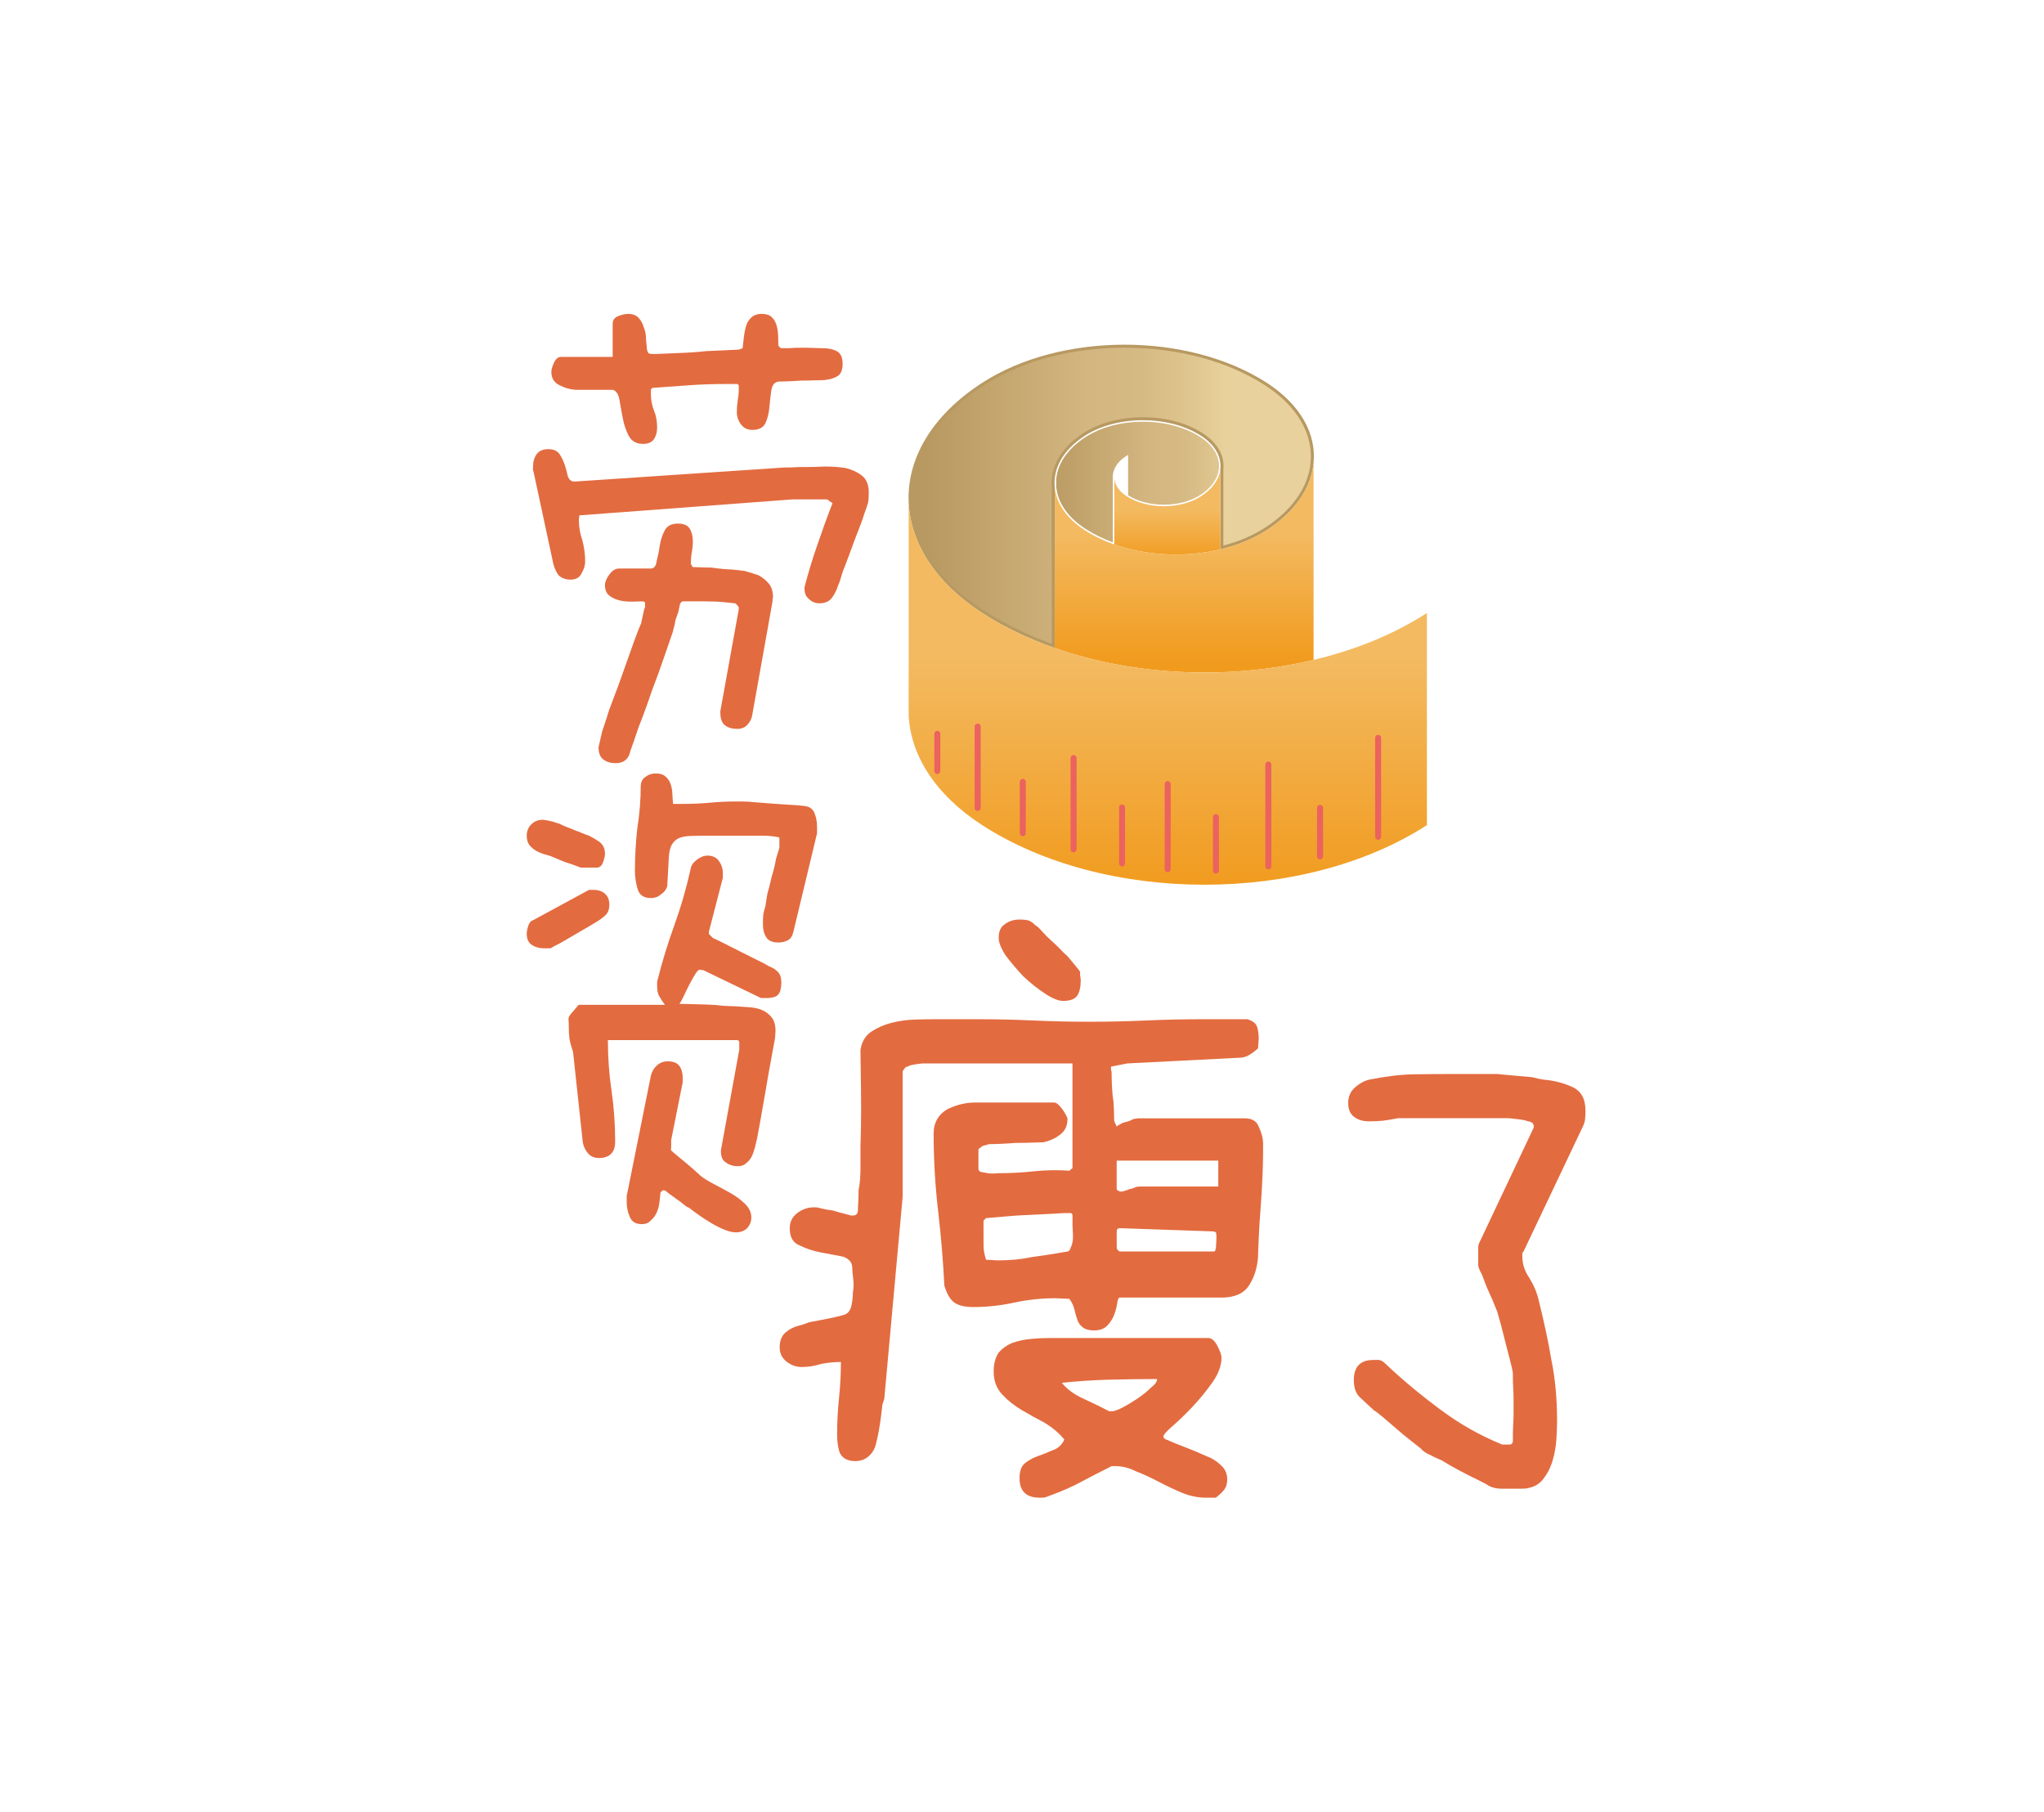 <?xml version="1.0" encoding="utf-8"?>
<!-- Generator: Adobe Illustrator 16.0.0, SVG Export Plug-In . SVG Version: 6.00 Build 0)  -->
<!DOCTYPE svg PUBLIC "-//W3C//DTD SVG 1.1//EN" "http://www.w3.org/Graphics/SVG/1.1/DTD/svg11.dtd">
<svg version="1.1" id="Layer_1" xmlns="http://www.w3.org/2000/svg" xmlns:xlink="http://www.w3.org/1999/xlink" x="0px" y="0px"
	 width="126.876px" height="112.438px" viewBox="0 0 126.876 112.438" enable-background="new 0 0 126.876 112.438"
	 xml:space="preserve">
<rect fill="#FFFFFF" width="126.876" height="112.438"/>
<g>
	<g>
		<defs>
			<path id="SVGID_746_" d="M70.945,26.174c-1.35,0-2.615,0.339-3.564,0.955c-1.089,0.704-1.735,1.635-1.818,2.611v0.464
				c0.083,0.987,0.729,1.918,1.818,2.619c0.506,0.33,1.075,0.611,1.692,0.839v-4.006c-0.023-0.501,0.269-0.987,0.806-1.332
				l0.145-0.093v2.514c0.598,0.374,1.386,0.58,2.224,0.58c0.857,0,1.66-0.216,2.263-0.606c0.666-0.435,1.073-1,1.146-1.597
				c0.091-0.737-0.326-1.463-1.146-1.993C73.56,26.513,72.294,26.174,70.945,26.174L70.945,26.174z"/>
		</defs>
		<clipPath id="SVGID_2_">
			<use xlink:href="#SVGID_746_"  overflow="visible"/>
		</clipPath>
		<g clip-path="url(#SVGID_2_)">
			
				<linearGradient id="SVGID_4_" gradientUnits="userSpaceOnUse" x1="-2247.324" y1="-230.894" x2="-2246.956" y2="-230.894" gradientTransform="matrix(-32.964 0 0 32.964 -74003.719 7641.217)">
				<stop  offset="0" style="stop-color:#E8D19C"/>
				<stop  offset="0.117" style="stop-color:#DFC58F"/>
				<stop  offset="0.285" style="stop-color:#D6BA83"/>
				<stop  offset="0.463" style="stop-color:#D3B680"/>
				<stop  offset="1" style="stop-color:#B89961"/>
			</linearGradient>
			<rect x="65.562" y="26.174" fill="url(#SVGID_4_)" width="10.185" height="7.488"/>
		</g>
	</g>
	<g>
		<defs>
			<path id="SVGID_1308_" d="M61.016,23.84c-3.01,1.945-4.657,4.635-4.518,7.377c0.121,2.546,1.727,4.943,4.518,6.751
				c1.298,0.841,2.767,1.554,4.361,2.123v-9.867c-0.018-0.164-0.018-0.33,0-0.493c0.089-1.041,0.764-2.021,1.901-2.758
				c0.98-0.635,2.281-0.986,3.667-0.986c1.385,0,2.686,0.352,3.666,0.986c0.882,0.57,1.33,1.362,1.23,2.161v4.847
				c1.03-0.257,1.952-0.646,2.743-1.157c1.702-1.1,2.718-2.556,2.86-4.103c0.178-1.811-0.863-3.59-2.86-4.881
				c-2.347-1.518-5.466-2.354-8.785-2.354C66.482,21.486,63.361,22.322,61.016,23.84"/>
		</defs>
		<clipPath id="SVGID_6_">
			<use xlink:href="#SVGID_1308_"  overflow="visible"/>
		</clipPath>
		<g clip-path="url(#SVGID_6_)">
			
				<linearGradient id="SVGID_8_" gradientUnits="userSpaceOnUse" x1="-2228.008" y1="-237.019" x2="-2227.64" y2="-237.019" gradientTransform="matrix(-50.073 0 0 50.073 -111487.719 11899.068)">
				<stop  offset="0" style="stop-color:#E8D19C"/>
				<stop  offset="0.117" style="stop-color:#DFC58F"/>
				<stop  offset="0.285" style="stop-color:#D6BA83"/>
				<stop  offset="0.463" style="stop-color:#D3B680"/>
				<stop  offset="1" style="stop-color:#B89961"/>
			</linearGradient>
			<rect x="56.358" y="21.486" fill="url(#SVGID_8_)" width="25.265" height="18.604"/>
		</g>
	</g>
	<path fill="#B89961" d="M69.8,21.579c3.301,0,6.403,0.831,8.733,2.339c1.967,1.271,2.995,3.019,2.82,4.796
		c-0.142,1.517-1.143,2.948-2.82,4.031c-0.752,0.487-1.625,0.862-2.598,1.116v-4.716c0.098-0.843-0.364-1.662-1.273-2.251
		c-0.996-0.645-2.314-1-3.717-1s-2.723,0.355-3.717,1c-1.163,0.753-1.854,1.757-1.943,2.824c-0.02,0.166-0.02,0.336-0.002,0.504
		v9.734c-1.541-0.558-2.958-1.253-4.217-2.068c-2.767-1.79-4.355-4.16-4.477-6.677c-0.137-2.709,1.494-5.367,4.477-7.294
		C63.397,22.41,66.499,21.579,69.8,21.579 M69.8,21.393c-3.196,0-6.394,0.79-8.835,2.368c-3.174,2.054-4.695,4.772-4.561,7.461
		c0.119,2.478,1.641,4.934,4.561,6.824c1.369,0.885,2.886,1.609,4.504,2.175V30.212c-0.017-0.158-0.017-0.315,0-0.473
		c0.084-0.978,0.703-1.938,1.86-2.688c0.997-0.646,2.308-0.97,3.616-0.97c1.308,0,2.617,0.323,3.615,0.97
		c0.881,0.57,1.28,1.337,1.188,2.083v4.96v0.005c1.053-0.25,2.04-0.649,2.886-1.196c1.794-1.159,2.764-2.654,2.902-4.172
		c0.177-1.785-0.792-3.605-2.902-4.97C76.193,22.183,72.997,21.393,69.8,21.393"/>
	<g>
		<defs>
			<path id="SVGID_1311_" d="M74.561,30.796c-1.276,0.83-3.35,0.83-4.632,0c-0.486-0.315-0.745-0.732-0.762-1.145v4.114
				l-0.009,0.025c2.034,0.715,4.446,0.82,6.591,0.308v-0.005v-4.96C75.675,29.74,75.275,30.331,74.561,30.796"/>
		</defs>
		<clipPath id="SVGID_10_">
			<use xlink:href="#SVGID_1311_"  overflow="visible"/>
		</clipPath>
		<g clip-path="url(#SVGID_10_)">
			
				<linearGradient id="SVGID_12_" gradientUnits="userSpaceOnUse" x1="-2149.507" y1="-118.031" x2="-2149.139" y2="-118.031" gradientTransform="matrix(0 14.382 14.382 0 1770 30943.771)">
				<stop  offset="0" style="stop-color:#F3BA61"/>
				<stop  offset="0.386" style="stop-color:#F3BA61"/>
				<stop  offset="1" style="stop-color:#F19B1E"/>
			</linearGradient>
			<rect x="69.158" y="29.134" fill="url(#SVGID_12_)" width="6.591" height="5.478"/>
		</g>
	</g>
	<g>
		<defs>
			<path id="SVGID_1314_" d="M78.635,32.902c-0.848,0.547-1.833,0.946-2.886,1.196c-2.145,0.513-4.557,0.407-6.591-0.308
				c-0.658-0.232-1.276-0.53-1.829-0.889c-1.157-0.747-1.776-1.707-1.86-2.69v10.009c4.961,1.74,10.846,1.986,16.068,0.74v-0.004
				V28.73C81.398,30.248,80.428,31.743,78.635,32.902"/>
		</defs>
		<clipPath id="SVGID_14_">
			<use xlink:href="#SVGID_1314_"  overflow="visible"/>
		</clipPath>
		<g clip-path="url(#SVGID_14_)">
			
				<linearGradient id="SVGID_16_" gradientUnits="userSpaceOnUse" x1="-2173.875" y1="-195.721" x2="-2173.508" y2="-195.721" gradientTransform="matrix(0 35.412 35.412 0 7004.332 77009.32)">
				<stop  offset="0" style="stop-color:#F3BA61"/>
				<stop  offset="0.386" style="stop-color:#F3BA61"/>
				<stop  offset="1" style="stop-color:#F19B1E"/>
			</linearGradient>
			<rect x="65.469" y="28.73" fill="url(#SVGID_16_)" width="16.068" height="13.477"/>
		</g>
	</g>
	<g>
		<defs>
			<path id="SVGID_758_" d="M56.404,44.356h-0.005c0.11,2.49,1.633,4.954,4.565,6.855c7.624,4.933,19.98,4.933,27.607,0V38.046
				c-2.062,1.333-4.468,2.302-7.035,2.911v0.004c-5.223,1.246-11.107,1-16.068-0.74c-1.618-0.566-3.135-1.29-4.504-2.175
				c-2.92-1.891-4.441-4.347-4.561-6.824V44.356z"/>
		</defs>
		<clipPath id="SVGID_18_">
			<use xlink:href="#SVGID_758_"  overflow="visible"/>
		</clipPath>
		<g clip-path="url(#SVGID_18_)">
			
				<linearGradient id="SVGID_20_" gradientUnits="userSpaceOnUse" x1="-2181.461" y1="-219.598" x2="-2181.094" y2="-219.598" gradientTransform="matrix(0 64.474 64.474 0 14230.809 140679.109)">
				<stop  offset="0" style="stop-color:#F3BA61"/>
				<stop  offset="0.386" style="stop-color:#F3BA61"/>
				<stop  offset="1" style="stop-color:#F19B1E"/>
			</linearGradient>
			<rect x="56.399" y="31.222" fill="url(#SVGID_20_)" width="32.173" height="24.923"/>
		</g>
	</g>
	<g>
		<g>
			<defs>
				<rect id="SVGID_761_" x="57.996" y="44.912" width="27.733" height="9.307"/>
			</defs>
			<clipPath id="SVGID_22_">
				<use xlink:href="#SVGID_761_"  overflow="visible"/>
			</clipPath>
			<path clip-path="url(#SVGID_22_)" fill="#EB625E" d="M60.686,50.331c-0.102,0-0.187-0.083-0.187-0.186v-5.048
				c0-0.103,0.085-0.186,0.187-0.186c0.104,0,0.188,0.083,0.188,0.186v5.048C60.873,50.248,60.789,50.331,60.686,50.331"/>
			<path clip-path="url(#SVGID_22_)" fill="#EB625E" d="M63.487,51.896c-0.103,0-0.187-0.083-0.187-0.186v-3.184
				c0-0.102,0.084-0.187,0.187-0.187s0.186,0.085,0.186,0.187v3.184C63.673,51.813,63.59,51.896,63.487,51.896"/>
			<path clip-path="url(#SVGID_22_)" fill="#EB625E" d="M58.182,48.04c-0.103,0-0.186-0.082-0.186-0.186v-2.311
				c0-0.103,0.083-0.186,0.186-0.186c0.104,0,0.186,0.083,0.186,0.186v2.311C58.367,47.958,58.285,48.04,58.182,48.04"/>
			<path clip-path="url(#SVGID_22_)" fill="#EB625E" d="M66.64,52.9c-0.104,0-0.186-0.083-0.186-0.186v-5.664
				c0-0.104,0.082-0.186,0.186-0.186c0.103,0,0.187,0.082,0.187,0.186v5.664C66.826,52.817,66.742,52.9,66.64,52.9"/>
			<path clip-path="url(#SVGID_22_)" fill="#EB625E" d="M69.651,53.778c-0.104,0-0.187-0.083-0.187-0.186V50.12
				c0-0.104,0.082-0.187,0.187-0.187c0.103,0,0.185,0.083,0.185,0.187v3.473C69.836,53.695,69.754,53.778,69.651,53.778"/>
			<path clip-path="url(#SVGID_22_)" fill="#EB625E" d="M72.481,54.132c-0.103,0-0.186-0.084-0.186-0.187v-5.276
				c0-0.103,0.083-0.188,0.186-0.188s0.186,0.085,0.186,0.188v5.276C72.667,54.048,72.584,54.132,72.481,54.132"/>
			<path clip-path="url(#SVGID_22_)" fill="#EB625E" d="M75.477,54.219c-0.103,0-0.186-0.083-0.186-0.186v-3.322
				c0-0.103,0.083-0.185,0.186-0.185c0.102,0,0.186,0.082,0.186,0.185v3.322C75.662,54.136,75.578,54.219,75.477,54.219"/>
			<path clip-path="url(#SVGID_22_)" fill="#EB625E" d="M78.729,53.956c-0.102,0-0.186-0.083-0.186-0.186v-6.313
				c0-0.104,0.084-0.187,0.186-0.187c0.103,0,0.186,0.083,0.186,0.187v6.313C78.914,53.873,78.831,53.956,78.729,53.956"/>
			<path clip-path="url(#SVGID_22_)" fill="#EB625E" d="M81.939,53.339c-0.104,0-0.187-0.084-0.187-0.188v-3.006
				c0-0.104,0.083-0.186,0.187-0.186s0.187,0.082,0.187,0.186v3.006C82.126,53.255,82.043,53.339,81.939,53.339"/>
			<path clip-path="url(#SVGID_22_)" fill="#EB625E" d="M85.543,52.123c-0.103,0-0.185-0.083-0.185-0.187v-6.139
				c0-0.104,0.082-0.186,0.185-0.186c0.104,0,0.187,0.082,0.187,0.186v6.139C85.729,52.04,85.646,52.123,85.543,52.123"/>
		</g>
	</g>
	<g>
		<path fill="#E36B40" d="M49.935,36.454c0.22-0.86,0.491-1.749,0.811-2.669c0.299-0.88,0.608-1.729,0.929-2.549
			c-0.041-0.039-0.109-0.09-0.21-0.149c-0.059-0.06-0.11-0.091-0.15-0.091h-2.128l-13.224,0.99c0,0.021-0.005,0.064-0.015,0.135
			s-0.016,0.115-0.016,0.135c0,0.44,0.069,0.858,0.211,1.259c0.119,0.44,0.179,0.881,0.179,1.32c0,0.261-0.08,0.521-0.239,0.778
			c-0.12,0.24-0.34,0.361-0.66,0.361c-0.319,0-0.568-0.091-0.749-0.271c-0.14-0.179-0.251-0.418-0.33-0.719l-1.23-5.727
			c-0.019-0.021-0.03-0.051-0.03-0.091v-0.18c0-0.318,0.076-0.584,0.226-0.795c0.15-0.21,0.391-0.314,0.72-0.314
			c0.33,0,0.565,0.104,0.706,0.314c0.139,0.211,0.249,0.44,0.329,0.69c0.078,0.249,0.139,0.476,0.18,0.675
			c0.08,0.219,0.211,0.33,0.39,0.33h0.06l12.983-0.87h0.21c0.141,0,0.28-0.005,0.42-0.015c0.141-0.01,0.29-0.016,0.45-0.016h0.39
			c0.281,0,0.631-0.011,1.049-0.03c0.461,0,0.891,0.03,1.291,0.091c0.398,0.099,0.739,0.259,1.019,0.479s0.421,0.569,0.421,1.05
			c0,0.28-0.016,0.484-0.045,0.614c-0.031,0.13-0.105,0.355-0.226,0.675c-0.061,0.22-0.176,0.544-0.346,0.974
			c-0.17,0.432-0.341,0.881-0.509,1.351c-0.171,0.47-0.335,0.905-0.495,1.304c-0.12,0.421-0.21,0.689-0.271,0.811
			c-0.099,0.318-0.234,0.589-0.404,0.81c-0.171,0.219-0.425,0.33-0.764,0.33c-0.261,0-0.48-0.091-0.661-0.272
			c-0.181-0.139-0.27-0.357-0.27-0.658V36.454z M35.691,24.19c-0.32-0.021-0.645-0.115-0.973-0.286
			c-0.331-0.168-0.495-0.444-0.495-0.823c0-0.139,0.054-0.33,0.164-0.57c0.108-0.24,0.254-0.359,0.436-0.359h3.208v-2.07
			c0-0.219,0.115-0.374,0.345-0.464s0.436-0.135,0.615-0.135c0.278,0,0.494,0.08,0.643,0.239c0.151,0.16,0.257,0.35,0.316,0.57
			c0.101,0.22,0.149,0.469,0.149,0.749c0.019,0.24,0.04,0.461,0.061,0.66c0.039,0.14,0.079,0.221,0.119,0.24
			c0.08,0.02,0.17,0.029,0.271,0.029h0.209c0.381-0.02,0.854-0.039,1.426-0.061c0.569-0.018,1.125-0.059,1.663-0.119
			c0.559-0.02,1.029-0.041,1.409-0.061l0.6-0.029l0.24-0.09c0.021-0.199,0.045-0.425,0.075-0.674c0.029-0.25,0.074-0.48,0.135-0.689
			c0.059-0.211,0.17-0.391,0.33-0.541c0.159-0.15,0.375-0.225,0.645-0.225s0.475,0.064,0.615,0.195
			c0.139,0.13,0.238,0.295,0.299,0.494c0.062,0.2,0.096,0.415,0.105,0.645c0.01,0.23,0.015,0.445,0.015,0.646l0.15,0.149h0.48
			c0.278-0.021,0.554-0.029,0.823-0.029c0.271,0,0.525,0.005,0.765,0.015c0.241,0.01,0.409,0.015,0.51,0.015
			c0.38,0,0.685,0.065,0.915,0.194c0.229,0.131,0.345,0.387,0.345,0.765c0,0.381-0.101,0.635-0.302,0.765
			c-0.198,0.13-0.478,0.216-0.838,0.255c-0.1,0-0.284,0.006-0.555,0.015c-0.27,0.011-0.565,0.016-0.885,0.016
			c-0.279,0.021-0.555,0.035-0.823,0.046c-0.271,0.01-0.466,0.015-0.586,0.015c-0.239,0.04-0.384,0.22-0.435,0.539
			c-0.05,0.32-0.09,0.665-0.12,1.035c-0.03,0.369-0.11,0.7-0.24,0.989c-0.128,0.29-0.403,0.436-0.824,0.436
			c-0.301,0-0.535-0.115-0.704-0.346c-0.171-0.229-0.256-0.484-0.256-0.766c0-0.239,0.02-0.488,0.061-0.749
			c0.039-0.22,0.06-0.449,0.06-0.689v-0.194c0-0.05-0.039-0.086-0.12-0.105h-0.629c-0.801,0-1.555,0.025-2.264,0.074
			c-0.711,0.051-1.484,0.105-2.324,0.166c-0.081,0.021-0.119,0.074-0.119,0.164v0.195c0,0.38,0.064,0.731,0.194,1.049
			c0.13,0.32,0.194,0.671,0.194,1.051c0,0.279-0.064,0.52-0.194,0.719s-0.355,0.3-0.675,0.3c-0.42,0-0.721-0.168-0.898-0.51
			c-0.162-0.3-0.281-0.654-0.361-1.064c-0.08-0.409-0.15-0.795-0.209-1.154c-0.061-0.359-0.2-0.569-0.42-0.629H35.691z
			 M37.16,46.349c0.081-0.341,0.151-0.649,0.211-0.93c0.101-0.3,0.2-0.6,0.299-0.899c0.062-0.239,0.201-0.64,0.421-1.199
			c0.2-0.521,0.41-1.094,0.63-1.725c0.22-0.629,0.43-1.218,0.629-1.769c0.201-0.55,0.351-0.934,0.451-1.155
			c0.019-0.078,0.055-0.244,0.104-0.495c0.049-0.248,0.095-0.414,0.134-0.493v-0.121v-0.135c0-0.049-0.039-0.084-0.119-0.104
			c-0.18,0-0.405,0.006-0.674,0.015c-0.271,0.01-0.532-0.015-0.781-0.074s-0.464-0.161-0.645-0.3c-0.18-0.14-0.27-0.359-0.27-0.659
			c0-0.182,0.09-0.396,0.27-0.645c0.181-0.251,0.381-0.375,0.601-0.375H40.4c0.198,0,0.318-0.151,0.358-0.45
			c0.08-0.3,0.146-0.62,0.195-0.96s0.15-0.655,0.3-0.945c0.149-0.289,0.425-0.435,0.824-0.435c0.36,0,0.605,0.104,0.734,0.315
			c0.13,0.21,0.195,0.475,0.195,0.794c0,0.221-0.021,0.436-0.059,0.645c-0.041,0.211-0.061,0.426-0.061,0.646v0.089
			c0,0.021,0.016,0.057,0.045,0.104c0.03,0.051,0.054,0.086,0.074,0.105c0.101,0,0.255,0.007,0.465,0.015
			c0.21,0.01,0.436,0.016,0.674,0.016c0.281,0.039,0.529,0.07,0.751,0.09c0.22,0.02,0.38,0.029,0.479,0.029
			c0.26,0.021,0.539,0.05,0.84,0.09c0.299,0.081,0.59,0.171,0.869,0.27c0.26,0.142,0.475,0.316,0.645,0.525
			c0.171,0.21,0.255,0.495,0.255,0.855c0,0.019-0.011,0.05-0.029,0.088v0.151l-1.26,7.047c-0.04,0.239-0.14,0.444-0.301,0.614
			c-0.159,0.17-0.369,0.254-0.63,0.254c-0.317,0-0.574-0.073-0.764-0.224c-0.189-0.149-0.284-0.405-0.284-0.765v-0.12l1.139-6.296
			v-0.09v-0.061c-0.021-0.02-0.056-0.065-0.105-0.136c-0.049-0.069-0.104-0.104-0.164-0.104c-0.5-0.06-0.911-0.097-1.229-0.106
			c-0.32-0.009-0.709-0.015-1.17-0.015h-0.81c-0.1,0.04-0.159,0.115-0.179,0.225c-0.021,0.11-0.041,0.204-0.06,0.286
			c0,0.039-0.021,0.119-0.062,0.238c-0.039,0.121-0.09,0.261-0.149,0.421c-0.02,0.159-0.05,0.304-0.09,0.435
			c-0.04,0.13-0.06,0.215-0.06,0.255c-0.101,0.279-0.271,0.774-0.511,1.484c-0.239,0.71-0.51,1.453-0.809,2.232
			c-0.261,0.78-0.53,1.52-0.81,2.22c-0.24,0.721-0.41,1.209-0.51,1.47c-0.102,0.52-0.41,0.78-0.93,0.78
			c-0.299,0-0.55-0.076-0.75-0.226s-0.301-0.395-0.301-0.735V46.349z"/>
	</g>
	<path fill="#E36B40" d="M32.695,51.869c0-0.279,0.094-0.515,0.283-0.704c0.19-0.19,0.426-0.285,0.705-0.285
		c0.06,0,0.166,0.015,0.315,0.045S34.264,50.98,34.344,51c0.04,0.021,0.16,0.061,0.361,0.119c0.198,0.1,0.408,0.19,0.628,0.271
		c0.261,0.1,0.5,0.195,0.721,0.285c0.219,0.09,0.39,0.155,0.509,0.194c0.24,0.12,0.46,0.251,0.66,0.391
		c0.219,0.179,0.329,0.419,0.329,0.719c0,0.141-0.039,0.32-0.119,0.539c-0.08,0.221-0.21,0.331-0.39,0.331h-0.989
		c-0.36-0.14-0.7-0.259-1.021-0.36c-0.28-0.12-0.568-0.24-0.869-0.36c-0.301-0.08-0.541-0.159-0.72-0.238
		c-0.22-0.101-0.409-0.24-0.569-0.421C32.755,52.31,32.695,52.109,32.695,51.869 M32.695,57.956c0-0.119,0.029-0.278,0.09-0.479
		c0.06-0.2,0.16-0.319,0.299-0.36l3.479-1.888h0.24c0.32,0,0.568,0.079,0.749,0.239s0.271,0.385,0.271,0.675s-0.079,0.51-0.24,0.659
		c-0.159,0.15-0.341,0.284-0.539,0.404c-0.06,0.042-0.21,0.131-0.45,0.271c-0.239,0.141-0.491,0.284-0.749,0.435
		c-0.261,0.149-0.525,0.306-0.795,0.466c-0.271,0.16-0.476,0.269-0.614,0.328c-0.161,0.102-0.256,0.152-0.286,0.152h-0.375
		c-0.299,0-0.553-0.072-0.764-0.212C32.8,58.507,32.695,58.276,32.695,57.956 M44.749,71.39l1.139-6.236v-0.212v-0.238
		c0-0.101-0.05-0.15-0.149-0.15h-8.006c0,1.06,0.074,2.104,0.225,3.134c0.15,1.03,0.226,2.083,0.226,3.163
		c0,0.68-0.341,1.021-1.021,1.021c-0.279,0-0.504-0.101-0.674-0.301s-0.275-0.43-0.315-0.689l-0.601-5.577
		c-0.118-0.361-0.194-0.641-0.225-0.839c-0.029-0.2-0.044-0.461-0.044-0.78c0-0.18-0.005-0.32-0.016-0.42s0.045-0.221,0.166-0.36
		c0.06-0.061,0.15-0.165,0.269-0.314c0.121-0.149,0.19-0.226,0.211-0.226h5.338c-0.142-0.198-0.256-0.373-0.346-0.524
		c-0.09-0.149-0.135-0.354-0.135-0.614v-0.301c0.3-1.198,0.655-2.362,1.064-3.491c0.409-1.131,0.754-2.325,1.033-3.584
		c0.041-0.181,0.171-0.35,0.391-0.51s0.43-0.239,0.63-0.239c0.301,0,0.529,0.1,0.69,0.299c0.18,0.24,0.27,0.5,0.27,0.78v0.3
		L44,57.837v0.089v0.03c0.08,0.101,0.168,0.19,0.269,0.271c0.14,0.06,0.37,0.169,0.689,0.329c0.32,0.16,0.665,0.335,1.035,0.525
		s0.721,0.364,1.049,0.524c0.331,0.159,0.556,0.28,0.675,0.36c0.26,0.099,0.455,0.225,0.585,0.374s0.196,0.355,0.196,0.615
		c0,0.359-0.06,0.614-0.182,0.765c-0.119,0.149-0.369,0.225-0.749,0.225h-0.33l-3.599-1.738h-0.06H43.49
		c-0.021,0-0.031-0.011-0.031-0.03c-0.08,0-0.176,0.084-0.284,0.254c-0.11,0.17-0.23,0.38-0.359,0.63
		c-0.132,0.25-0.247,0.485-0.346,0.705c-0.121,0.26-0.219,0.44-0.299,0.539c0.119,0,0.345,0.006,0.675,0.015
		c0.329,0.011,0.678,0.021,1.049,0.03c0.369,0.011,0.705,0.035,1.005,0.076c0.339,0.019,0.578,0.028,0.72,0.028
		c0.279,0.021,0.574,0.041,0.883,0.061c0.311,0.021,0.581,0.08,0.812,0.181c0.229,0.1,0.424,0.25,0.584,0.448
		c0.159,0.201,0.239,0.48,0.239,0.841c0,0.04-0.004,0.114-0.015,0.225s-0.015,0.185-0.015,0.225c-0.041,0.24-0.115,0.65-0.226,1.229
		c-0.109,0.58-0.22,1.199-0.329,1.859c-0.111,0.659-0.221,1.289-0.33,1.89c-0.109,0.598-0.185,1.01-0.225,1.229
		c-0.04,0.18-0.086,0.369-0.135,0.568c-0.051,0.2-0.115,0.386-0.195,0.556c-0.08,0.169-0.199,0.314-0.359,0.435
		c-0.12,0.12-0.291,0.18-0.511,0.18c-0.299,0-0.55-0.08-0.749-0.24c-0.201-0.119-0.3-0.349-0.3-0.689V71.39z M41.211,73.879H41.15
		c-0.021,0-0.039,0.015-0.06,0.044c-0.021,0.03-0.05,0.055-0.09,0.075c-0.021,0.16-0.04,0.35-0.061,0.568
		c-0.02,0.222-0.07,0.431-0.149,0.631c-0.101,0.24-0.23,0.42-0.39,0.54c-0.12,0.16-0.311,0.239-0.569,0.239
		c-0.381,0-0.631-0.159-0.751-0.479c-0.119-0.279-0.179-0.569-0.179-0.869v-0.3c0-0.141,0.01-0.221,0.029-0.239l1.47-7.317
		c0.06-0.259,0.185-0.475,0.374-0.645c0.19-0.169,0.414-0.255,0.675-0.255c0.339,0,0.581,0.095,0.721,0.285
		c0.139,0.19,0.209,0.445,0.209,0.766v0.239l-0.718,3.598v0.329c0,0.141-0.007,0.226-0.018,0.256c-0.01,0.03,0.041,0.09,0.15,0.18
		c0.11,0.091,0.255,0.21,0.435,0.36c0.181,0.149,0.364,0.306,0.556,0.463c0.189,0.162,0.35,0.302,0.479,0.421s0.205,0.19,0.226,0.21
		c0.199,0.16,0.475,0.33,0.823,0.511c0.351,0.179,0.7,0.369,1.05,0.568c0.35,0.2,0.649,0.425,0.9,0.675
		c0.249,0.25,0.374,0.524,0.374,0.826c0,0.259-0.085,0.478-0.255,0.659c-0.17,0.179-0.404,0.269-0.704,0.269
		c-0.201,0-0.434-0.055-0.706-0.164c-0.27-0.111-0.539-0.245-0.809-0.405c-0.27-0.159-0.525-0.325-0.766-0.494
		c-0.239-0.17-0.449-0.325-0.629-0.466c-0.079-0.02-0.185-0.085-0.314-0.193c-0.131-0.11-0.275-0.222-0.435-0.33
		c-0.16-0.111-0.32-0.226-0.48-0.345c-0.12-0.102-0.209-0.171-0.269-0.21H41.211z M47.358,57.416c0-0.259,0.003-0.454,0.015-0.584
		c0.009-0.131,0.056-0.325,0.135-0.584c0.02-0.141,0.06-0.39,0.119-0.751c0.101-0.339,0.19-0.698,0.271-1.079
		c0.12-0.379,0.21-0.75,0.27-1.109c0.101-0.34,0.17-0.57,0.21-0.69v-0.629c0-0.02-0.116-0.046-0.344-0.075
		c-0.23-0.03-0.406-0.045-0.525-0.045h-1.859H43.76c-0.361,0-0.672,0.005-0.93,0.015c-0.262,0.011-0.481,0.052-0.659,0.121
		c-0.181,0.069-0.331,0.199-0.45,0.39c-0.121,0.189-0.19,0.476-0.209,0.854c0,0.061-0.006,0.175-0.017,0.346
		s-0.02,0.345-0.028,0.525c-0.012,0.18-0.021,0.354-0.031,0.523c-0.011,0.171-0.016,0.285-0.016,0.345
		c-0.06,0.221-0.2,0.4-0.419,0.54c-0.161,0.14-0.36,0.21-0.6,0.21c-0.44,0-0.716-0.189-0.825-0.569
		c-0.109-0.379-0.164-0.75-0.164-1.109c0-0.88,0.049-1.77,0.149-2.669c0.139-0.86,0.21-1.729,0.21-2.608
		c0.02-0.28,0.121-0.471,0.3-0.569c0.18-0.141,0.39-0.21,0.63-0.21c0.279,0,0.488,0.069,0.63,0.21
		c0.119,0.099,0.214,0.239,0.284,0.418c0.07,0.181,0.109,0.386,0.12,0.616c0.01,0.229,0.024,0.445,0.045,0.645h0.689
		c0.538,0,1.074-0.024,1.604-0.075c0.529-0.05,1.075-0.075,1.635-0.075h0.42c0.12,0,0.359,0.015,0.72,0.046
		c0.359,0.029,0.734,0.059,1.125,0.089c0.389,0.03,0.765,0.056,1.125,0.075c0.358,0.02,0.608,0.041,0.749,0.061
		c0.358,0.02,0.595,0.165,0.704,0.434C50.66,50.715,50.716,51,50.716,51.3v0.42l-1.469,6.117c-0.06,0.259-0.176,0.435-0.346,0.524
		c-0.17,0.089-0.365,0.135-0.585,0.135c-0.359,0-0.609-0.104-0.749-0.314C47.429,57.971,47.358,57.716,47.358,57.416"/>
	<path fill="#E36B40" d="M51.962,89.037c0-0.756,0.04-1.508,0.117-2.251c0.078-0.745,0.118-1.495,0.118-2.253
		c-0.393,0-0.797,0.038-1.215,0.117c-0.418,0.131-0.822,0.195-1.215,0.195c-0.339,0-0.652-0.109-0.938-0.333
		c-0.288-0.221-0.433-0.515-0.433-0.88c0-0.419,0.123-0.732,0.373-0.94c0.247-0.209,0.541-0.354,0.881-0.433
		c0.131-0.025,0.326-0.092,0.587-0.195c0.262-0.052,0.536-0.104,0.824-0.156c0.287-0.053,0.567-0.111,0.841-0.177
		c0.275-0.064,0.45-0.109,0.529-0.138c0.209-0.077,0.346-0.254,0.412-0.529c0.064-0.272,0.098-0.554,0.098-0.841
		c0.053-0.288,0.058-0.575,0.02-0.863c-0.039-0.285-0.059-0.509-0.059-0.666c0-0.338-0.195-0.574-0.588-0.704
		c-0.419-0.079-0.869-0.163-1.352-0.255c-0.484-0.091-0.935-0.241-1.352-0.449c-0.393-0.158-0.588-0.511-0.588-1.059
		c0-0.391,0.157-0.706,0.469-0.94c0.316-0.234,0.653-0.353,1.021-0.353h0.155c0.026,0,0.144,0.027,0.354,0.077
		c0.209,0.054,0.431,0.093,0.666,0.117c0.26,0.079,0.496,0.146,0.705,0.197c0.21,0.052,0.334,0.085,0.372,0.099
		c0.04,0.013,0.072,0.019,0.099,0.019h0.078c0.208,0,0.314-0.117,0.314-0.353c0-0.079,0.004-0.235,0.019-0.47
		c0.013-0.234,0.02-0.483,0.02-0.744c0.051-0.261,0.085-0.51,0.097-0.744c0.014-0.236,0.021-0.392,0.021-0.471v-1.528
		c0.025-0.679,0.04-1.416,0.04-2.214c0-0.796-0.008-1.547-0.021-2.251c-0.013-0.706-0.02-1.202-0.02-1.489
		c0.078-0.521,0.307-0.907,0.687-1.155c0.377-0.248,0.801-0.432,1.273-0.549c0.469-0.118,0.96-0.182,1.468-0.196
		c0.509-0.013,0.946-0.02,1.312-0.02h2.548c1.148,0,2.297,0.027,3.447,0.079c1.147,0.052,2.31,0.078,3.486,0.078
		c1.175,0,2.343-0.026,3.506-0.078c1.162-0.052,2.344-0.079,3.546-0.079h2.742c0.339,0.104,0.541,0.262,0.606,0.471
		c0.066,0.209,0.1,0.457,0.1,0.744c0,0.052-0.008,0.15-0.021,0.295c-0.013,0.143-0.02,0.24-0.02,0.293
		c-0.131,0.13-0.301,0.261-0.51,0.392c-0.21,0.132-0.419,0.194-0.626,0.194l-6.975,0.354l-0.979,0.194
		c-0.026,0-0.039,0.015-0.039,0.041v0.037c0,0.132,0.013,0.211,0.039,0.236c0,0.234,0.006,0.529,0.021,0.882
		c0.014,0.352,0.045,0.685,0.099,0.999c0.024,0.365,0.038,0.757,0.038,1.176l0.157,0.352c0.052-0.052,0.183-0.131,0.392-0.235
		c0.209-0.052,0.346-0.091,0.411-0.116c0.065-0.027,0.15-0.066,0.255-0.119c0.156-0.025,0.248-0.038,0.273-0.038h6.621
		c0.443,0,0.731,0.169,0.863,0.509c0.182,0.392,0.273,0.744,0.273,1.058v0.706c0,0.288-0.013,0.743-0.039,1.37
		c-0.027,0.626-0.065,1.28-0.117,1.958c-0.053,0.681-0.092,1.312-0.117,1.901c-0.027,0.587-0.04,0.96-0.04,1.116
		c-0.054,0.681-0.242,1.268-0.569,1.764c-0.325,0.496-0.895,0.743-1.703,0.743h-6.308c-0.078,0-0.13,0.106-0.157,0.314
		c-0.026,0.208-0.084,0.444-0.176,0.705c-0.092,0.262-0.234,0.495-0.432,0.704c-0.194,0.211-0.469,0.314-0.821,0.314
		s-0.608-0.079-0.764-0.235c-0.133-0.104-0.229-0.255-0.295-0.451c-0.066-0.195-0.124-0.403-0.176-0.627
		c-0.053-0.222-0.157-0.437-0.313-0.646c-0.053,0-0.195-0.005-0.432-0.019c-0.234-0.014-0.379-0.02-0.43-0.02
		c-0.862,0-1.719,0.092-2.566,0.274c-0.849,0.183-1.691,0.274-2.526,0.274c-0.522,0-0.916-0.092-1.177-0.274
		s-0.469-0.535-0.627-1.058c-0.076-1.541-0.208-3.103-0.392-4.682c-0.183-1.58-0.273-3.167-0.273-4.76
		c0-0.654,0.273-1.149,0.823-1.489c0.574-0.288,1.161-0.431,1.763-0.431h4.896c0.13,0,0.286,0.124,0.472,0.371
		c0.182,0.249,0.299,0.45,0.351,0.608v0.078c0,0.417-0.169,0.743-0.509,0.979c-0.288,0.21-0.613,0.353-0.979,0.431
		c-0.13,0-0.353,0.008-0.666,0.021c-0.312,0.013-0.666,0.019-1.058,0.019c-0.34,0.027-0.674,0.047-1,0.06s-0.555,0.02-0.686,0.02
		c-0.052,0.026-0.136,0.053-0.254,0.079c-0.117,0.025-0.189,0.064-0.215,0.117c-0.105,0.051-0.158,0.104-0.158,0.156v1.135
		c0,0.134,0.053,0.21,0.158,0.237c0.155,0.026,0.3,0.052,0.431,0.077c0.182,0.027,0.391,0.027,0.627,0
		c0.757,0,1.495-0.039,2.212-0.117c0.719-0.078,1.457-0.091,2.215-0.039l0.195-0.158v-6.501h-9.285
		c-0.051,0-0.209,0.019-0.469,0.059c-0.261,0.039-0.419,0.085-0.471,0.136c-0.078,0-0.15,0.047-0.215,0.138
		c-0.066,0.092-0.1,0.151-0.1,0.177v7.758l-1.137,12.496c0,0.053-0.038,0.184-0.117,0.392c-0.025,0.235-0.058,0.503-0.096,0.804
		c-0.041,0.301-0.086,0.596-0.138,0.882c-0.053,0.286-0.105,0.522-0.157,0.705c-0.053,0.313-0.196,0.58-0.431,0.803
		c-0.235,0.222-0.523,0.333-0.862,0.333c-0.495,0-0.822-0.183-0.98-0.549C52.014,89.822,51.962,89.456,51.962,89.037 M61.05,76.423
		v0.882c0,0.274,0.053,0.568,0.158,0.881c0.052,0,0.175,0.008,0.371,0.021c0.196,0.014,0.32,0.019,0.373,0.019
		c0.757,0,1.435-0.064,2.037-0.195c0.601-0.078,1.357-0.196,2.271-0.354c0.104-0.023,0.17-0.103,0.195-0.233
		c0.079-0.156,0.124-0.319,0.138-0.49c0.014-0.169,0.014-0.339,0-0.511c-0.014-0.167-0.02-0.293-0.02-0.371v-0.666
		c-0.026-0.078-0.072-0.117-0.136-0.117h-0.178h-0.195c-0.366,0.025-0.837,0.053-1.41,0.078c-0.523,0.026-1.044,0.053-1.568,0.078
		c-0.601,0.052-1.227,0.105-1.879,0.157l-0.158,0.157V76.423z M63.285,91.741c0-0.444,0.116-0.758,0.352-0.94
		c0.234-0.183,0.503-0.328,0.803-0.432c0.301-0.104,0.594-0.221,0.881-0.352c0.34-0.104,0.59-0.328,0.745-0.666
		c-0.288-0.366-0.68-0.705-1.176-1.02c-0.496-0.26-0.979-0.528-1.449-0.803c-0.47-0.275-0.882-0.601-1.233-0.979
		c-0.354-0.379-0.529-0.855-0.529-1.43c0-0.47,0.104-0.862,0.313-1.175c0.235-0.262,0.509-0.457,0.823-0.588
		c0.363-0.131,0.756-0.216,1.175-0.254c0.417-0.04,0.835-0.059,1.253-0.059h9.756c0.208,0,0.396,0.163,0.567,0.488
		c0.17,0.328,0.255,0.568,0.255,0.725c0,0.497-0.189,1.014-0.568,1.547c-0.379,0.537-0.789,1.04-1.233,1.511
		c-0.445,0.468-0.856,0.867-1.235,1.194c-0.379,0.326-0.566,0.542-0.566,0.646v0.076c0.024,0,0.051,0.021,0.077,0.061
		c0.025,0.039,0.065,0.059,0.118,0.059c0.104,0.052,0.287,0.129,0.549,0.235c0.26,0.103,0.541,0.214,0.842,0.332
		c0.3,0.117,0.58,0.236,0.842,0.354s0.431,0.188,0.51,0.216c0.287,0.156,0.529,0.339,0.725,0.548
		c0.195,0.208,0.295,0.47,0.295,0.784c0,0.259-0.06,0.469-0.177,0.627c-0.118,0.156-0.294,0.324-0.529,0.508H74.84
		c-0.495,0-0.992-0.104-1.487-0.312c-0.497-0.21-0.979-0.438-1.449-0.686c-0.471-0.248-0.941-0.465-1.411-0.647
		c-0.418-0.208-0.836-0.312-1.254-0.312h-0.235c-0.784,0.392-1.429,0.725-1.938,0.999s-1.117,0.542-1.822,0.803
		c-0.209,0.077-0.333,0.124-0.371,0.137c-0.039,0.014-0.151,0.02-0.334,0.02C63.702,92.955,63.285,92.55,63.285,91.741
		 M61.991,58.206c0-0.392,0.117-0.666,0.353-0.823c0.26-0.208,0.575-0.312,0.941-0.312c0.181,0,0.346,0.013,0.488,0.039
		s0.308,0.131,0.49,0.313c0.104,0.053,0.24,0.177,0.41,0.372s0.366,0.392,0.588,0.588c0.222,0.195,0.418,0.386,0.588,0.568
		c0.17,0.182,0.307,0.313,0.411,0.391c0.104,0.132,0.261,0.319,0.471,0.568c0.208,0.249,0.312,0.385,0.312,0.411v0.196
		c0.028,0.156,0.041,0.263,0.041,0.313c0,0.419-0.071,0.738-0.216,0.96c-0.143,0.223-0.438,0.332-0.882,0.332
		c-0.287,0-0.659-0.148-1.115-0.451c-0.457-0.299-0.908-0.658-1.352-1.075c-0.393-0.419-0.759-0.85-1.098-1.294
		C62.135,58.859,61.991,58.494,61.991,58.206 M65.91,85.825c0.312,0.393,0.768,0.725,1.37,0.999c0.6,0.274,1.122,0.529,1.566,0.764
		h0.196c0.131,0,0.345-0.078,0.646-0.234c0.3-0.156,0.614-0.347,0.94-0.567c0.326-0.222,0.608-0.45,0.844-0.687
		c0.234-0.183,0.352-0.352,0.352-0.509c-0.967,0-1.953,0.014-2.958,0.039C67.861,85.656,66.875,85.722,65.91,85.825 M69.317,73.799
		c0,0.026,0.012,0.052,0.038,0.078c0.079,0.027,0.131,0.052,0.157,0.078h0.04h0.077c0.026,0,0.104-0.021,0.235-0.059
		c0.13-0.038,0.209-0.071,0.236-0.098c0.103,0,0.234-0.04,0.391-0.119c0.104-0.024,0.196-0.038,0.274-0.038h4.858v-1.605h-6.308
		V73.799z M69.317,77.363c0,0.079,0.012,0.145,0.038,0.197c0.079,0.076,0.131,0.115,0.157,0.115h5.837
		c0.08,0,0.124-0.122,0.137-0.371c0.014-0.248,0.021-0.397,0.021-0.45c0-0.156-0.008-0.268-0.021-0.334
		c-0.013-0.063-0.123-0.098-0.332-0.098l-5.642-0.195c-0.13,0-0.195,0.065-0.195,0.195v0.432V77.363z"/>
	<path fill="#E36B40" d="M92.459,92.242c-0.156-0.104-0.41-0.242-0.764-0.412c-0.353-0.168-0.725-0.359-1.116-0.567
		c-0.392-0.209-0.758-0.418-1.098-0.628c-0.364-0.155-0.614-0.273-0.745-0.352c-0.076-0.025-0.176-0.079-0.292-0.157
		c-0.118-0.079-0.19-0.144-0.217-0.195c-0.131-0.104-0.347-0.275-0.646-0.51c-0.301-0.235-0.602-0.482-0.9-0.745
		c-0.301-0.26-0.583-0.502-0.844-0.724c-0.26-0.222-0.443-0.358-0.548-0.412c-0.34-0.312-0.634-0.588-0.882-0.821
		c-0.248-0.236-0.372-0.589-0.372-1.058c0-0.837,0.404-1.255,1.216-1.255h0.351c0.132,0.026,0.249,0.092,0.354,0.197
		c1.018,0.966,2.147,1.912,3.39,2.839c1.239,0.929,2.539,1.666,3.896,2.213h0.275h0.215c0.091,0,0.15-0.063,0.176-0.196v-0.41
		c0-0.195,0.007-0.411,0.021-0.647c0.013-0.233,0.021-0.456,0.021-0.665v-0.392v-0.509c0-0.235-0.008-0.463-0.021-0.686
		c-0.014-0.223-0.021-0.418-0.021-0.589v-0.293c0-0.104-0.045-0.333-0.137-0.687c-0.092-0.351-0.189-0.729-0.293-1.135
		c-0.105-0.405-0.211-0.816-0.314-1.235c-0.104-0.365-0.184-0.64-0.235-0.823c-0.025-0.051-0.085-0.194-0.176-0.429
		c-0.092-0.236-0.195-0.478-0.313-0.727c-0.118-0.247-0.215-0.483-0.294-0.704c-0.078-0.223-0.13-0.359-0.156-0.412
		c-0.156-0.287-0.235-0.49-0.235-0.607v-0.725v-0.352c0-0.078,0.013-0.157,0.039-0.236l3.369-7.13
		c0.027-0.025,0.039-0.078,0.039-0.155c0-0.183-0.117-0.287-0.352-0.314c-0.105-0.052-0.326-0.099-0.667-0.138
		s-0.536-0.059-0.587-0.059h-6.817c-0.392,0.078-0.705,0.132-0.94,0.157c-0.235,0.026-0.529,0.039-0.881,0.039
		c-0.353,0-0.653-0.09-0.9-0.273c-0.249-0.183-0.373-0.47-0.373-0.863c0-0.391,0.138-0.71,0.411-0.959
		c0.274-0.246,0.567-0.411,0.882-0.49c1.044-0.209,1.959-0.319,2.742-0.332c0.783-0.015,1.684-0.021,2.704-0.021h2.506
		c0.026,0,0.164,0.015,0.412,0.039c0.247,0.027,0.529,0.053,0.842,0.079c0.312,0.025,0.613,0.053,0.901,0.078
		c0.312,0.079,0.562,0.13,0.744,0.156c0.627,0.053,1.215,0.203,1.763,0.451c0.549,0.248,0.823,0.738,0.823,1.469
		c0,0.156-0.007,0.319-0.021,0.489c-0.012,0.171-0.059,0.334-0.138,0.491l-3.682,7.756c-0.051,0.053-0.079,0.093-0.079,0.117v0.195
		c0,0.472,0.145,0.916,0.433,1.333c0.287,0.47,0.483,0.94,0.588,1.41c0.338,1.358,0.6,2.585,0.783,3.683
		c0.234,1.149,0.352,2.404,0.352,3.762c0,0.312-0.014,0.686-0.039,1.116c-0.025,0.43-0.097,0.862-0.215,1.294
		c-0.118,0.43-0.293,0.802-0.529,1.114c-0.235,0.367-0.574,0.589-1.018,0.666c-0.054,0.027-0.196,0.04-0.432,0.04h-0.431h-0.783
		C92.941,92.398,92.693,92.347,92.459,92.242"/>
</g>
</svg>
